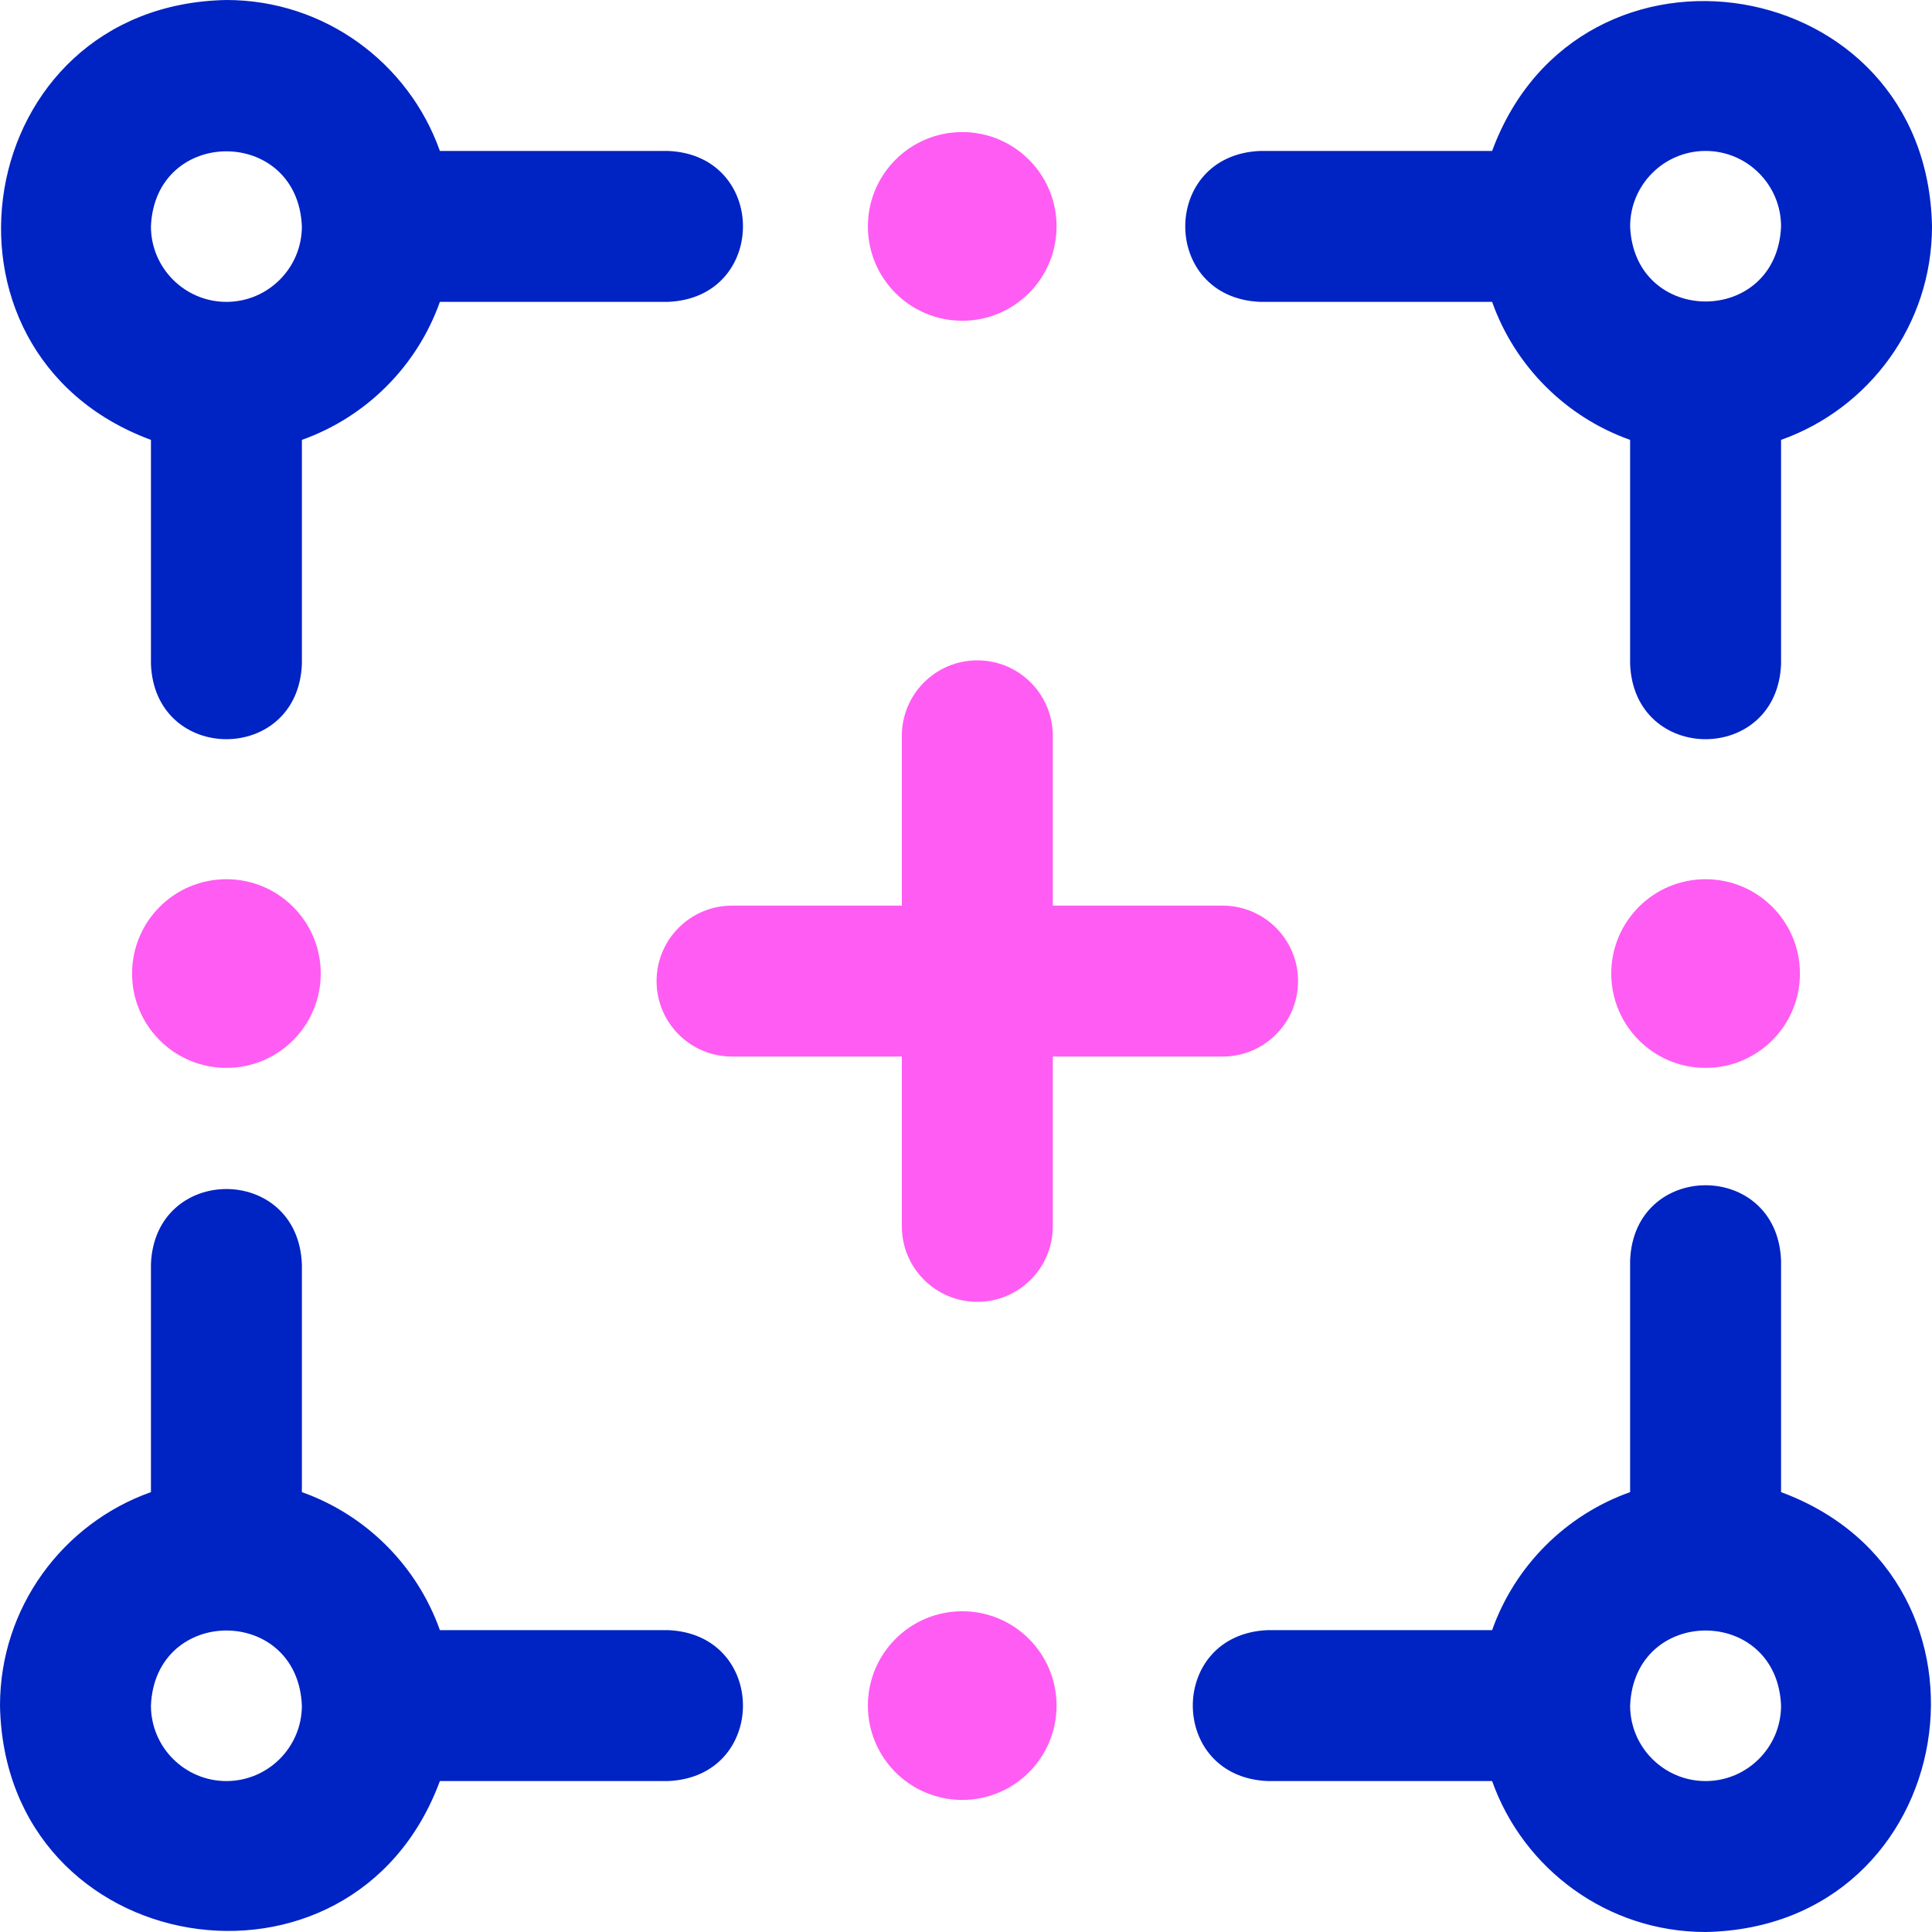 <svg width="512" height="512" xmlns="http://www.w3.org/2000/svg">

 <g>
  <title>background</title>
  <rect fill="none" id="canvas_background" height="602" width="802" y="-1" x="-1"/>
 </g>
 <g>
  <title>Layer 1</title>
  <g id="svg_1">
   <path id="svg_2" fill="#0023c4" d="m177,40l-60.427,0c-8.255,-23.281 -30.498,-40 -56.573,-40c-67.649,1.281 -82.617,93.41 -20,116.573l0,59.427c1.056,26.536 38.953,26.516 40,0l0,-59.427c17.022,-6.036 30.537,-19.55 36.573,-36.573l60.427,0c26.536,-1.056 26.516,-38.953 0,-40zm-117,40c-11.028,0 -20,-8.972 -20,-20c1.099,-26.533 38.905,-26.525 40,0c0,11.028 -8.972,20 -20,20zm274,0l61.427,0c6.036,17.022 19.55,30.537 36.573,36.573l0,59.427c1.056,26.536 38.953,26.516 40,0l0,-59.427c23.281,-8.255 40,-30.498 40,-56.573c-1.281,-67.649 -93.41,-82.617 -116.573,-20l-61.427,0c-26.536,1.056 -26.516,38.953 0,40zm118,-40c11.028,0 20,8.972 20,20c-1.099,26.533 -38.905,26.525 -40,0c0,-11.028 8.972,-20 20,-20zm20,355.427l0,-61.427c-1.056,-26.536 -38.953,-26.516 -40,0l0,61.427c-17.022,6.036 -30.537,19.55 -36.573,36.573l-59.427,0c-26.536,1.056 -26.516,38.953 0,40l59.427,0c8.255,23.281 30.498,40 56.573,40c67.649,-1.281 82.617,-93.41 20,-116.573zm-20,76.573c-11.028,0 -20,-8.972 -20,-20c1.099,-26.533 38.906,-26.525 40,0c0,11.028 -8.972,20 -20,20zm-275,-40l-60.427,0c-6.036,-17.022 -19.55,-30.537 -36.573,-36.573l0,-60.427c-1.056,-26.536 -38.953,-26.516 -40,0l0,60.427c-23.281,8.255 -40,30.498 -40,56.573c1.281,67.649 93.41,82.617 116.573,20l60.427,0c26.536,-1.056 26.516,-38.953 0,-40zm-117,40c-11.028,0 -20,-8.972 -20,-20c1.099,-26.533 38.906,-26.525 40,0c0,11.028 -8.972,20 -20,20z"/>
   <path id="svg_3" fill="#ff5cf3" d="m85,258c0,13.807 -11.193,25 -25,25s-25,-11.193 -25,-25c0,-13.807 11.193,-25 25,-25s25,11.193 25,25zm170,-173c13.807,0 25,-11.193 25,-25c0,-13.807 -11.193,-25 -25,-25s-25,11.193 -25,25c0,13.807 11.193,25 25,25zm69,155l-45,0l0,-45c0,-11.046 -8.954,-20 -20,-20s-20,8.954 -20,20l0,45l-45,0c-11.046,0 -20,8.954 -20,20s8.954,20 20,20l45,0l0,45c0,11.046 8.954,20 20,20s20,-8.954 20,-20l0,-45l45,0c11.046,0 20,-8.954 20,-20s-8.954,-20 -20,-20zm128,-7c-13.807,0 -25,11.193 -25,25c0,13.807 11.193,25 25,25s25,-11.193 25,-25c0,-13.807 -11.193,-25 -25,-25zm-197,194c-13.807,0 -25,11.193 -25,25c0,13.807 11.193,25 25,25s25,-11.193 25,-25c0,-13.807 -11.193,-25 -25,-25z"/>
  </g>
 </g>
</svg>